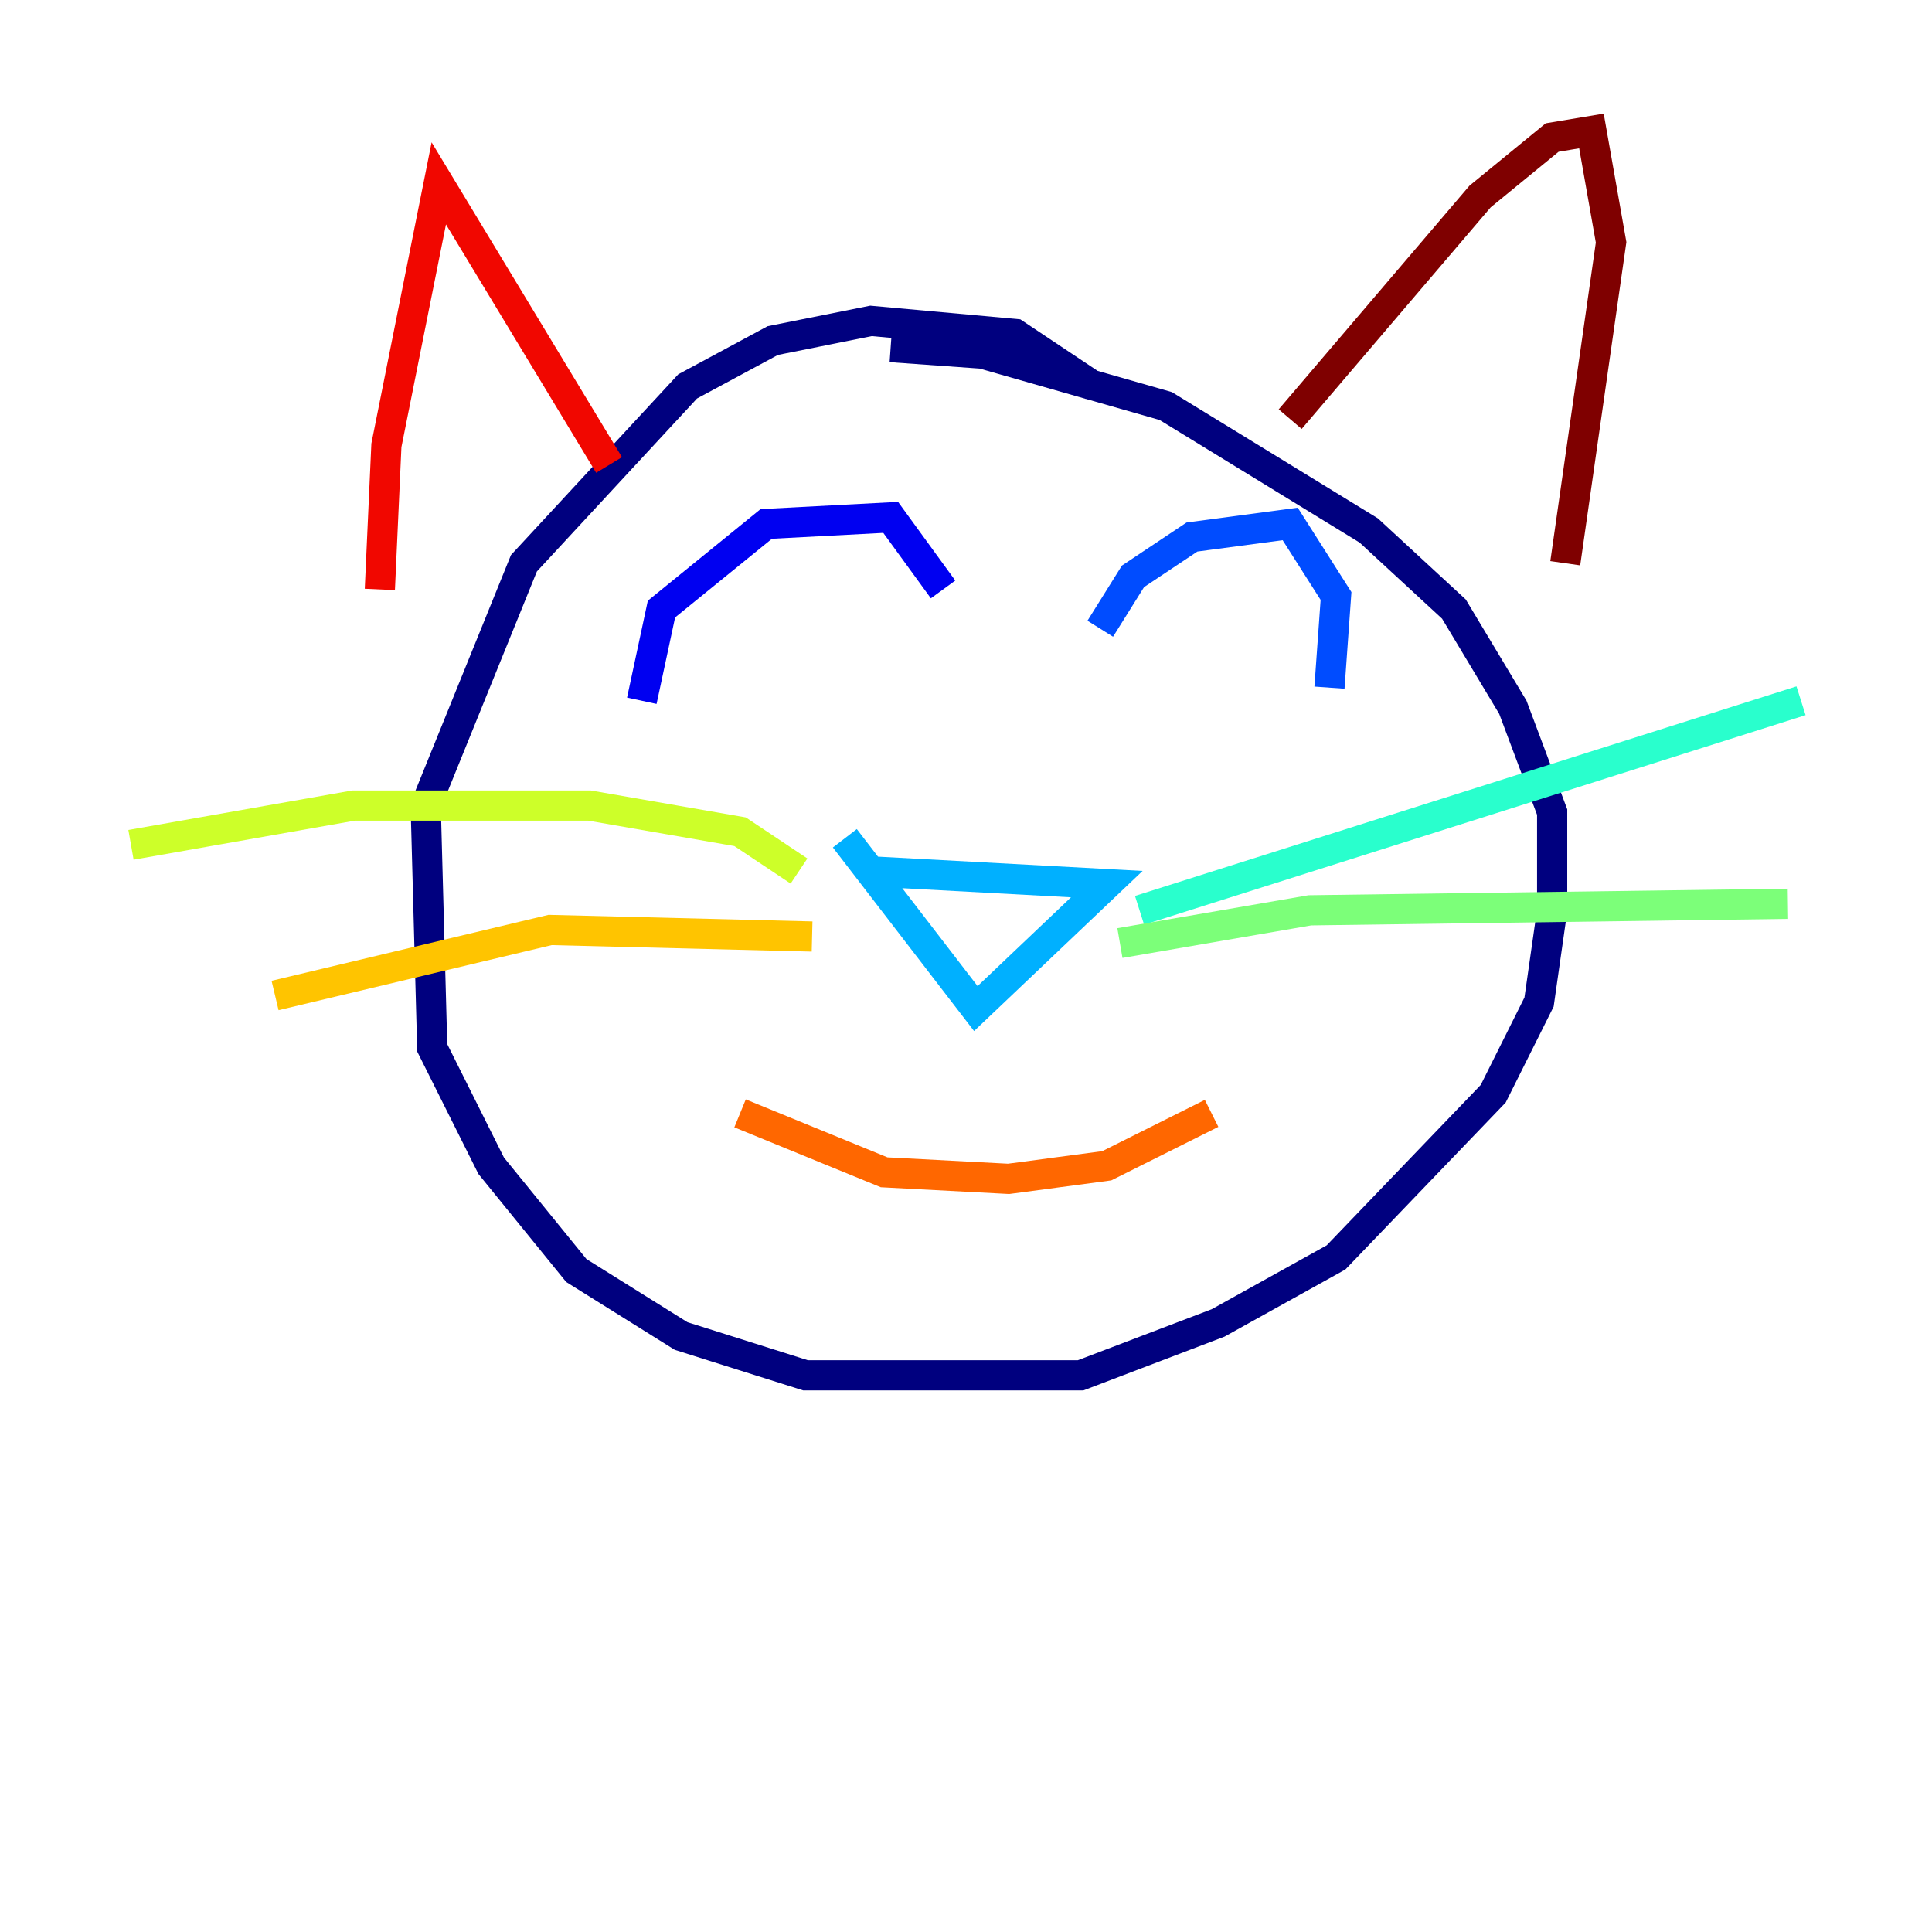 <?xml version="1.0" encoding="utf-8" ?>
<svg baseProfile="tiny" height="128" version="1.2" viewBox="0,0,128,128" width="128" xmlns="http://www.w3.org/2000/svg" xmlns:ev="http://www.w3.org/2001/xml-events" xmlns:xlink="http://www.w3.org/1999/xlink"><defs /><polyline fill="none" points="72.461,25.6 67.254,22.129 57.709,21.261 51.2,22.563 45.559,25.6 34.712,37.315 28.203,53.37 28.637,69.424 32.542,77.234 38.183,84.176 45.125,88.515 53.37,91.119 71.593,91.119 80.705,87.647 88.515,83.308 98.929,72.461 101.966,66.386 102.834,60.312 102.834,53.803 100.231,46.861 96.325,40.352 90.685,35.146 77.234,26.902 65.085,23.43 59.01,22.997" stroke="#00007f" stroke-width="2" /><polyline fill="none" points="42.522,46.427 43.824,40.352 50.766,34.712 59.01,34.278 62.481,39.051" stroke="#0000f1" stroke-width="2" /><polyline fill="none" points="72.895,41.654 75.064,38.183 78.969,35.58 85.478,34.712 88.515,39.485 88.081,45.559" stroke="#004cff" stroke-width="2" /><polyline fill="none" points="57.275,57.709 73.329,58.576 64.651,66.82 55.973,55.539" stroke="#00b0ff" stroke-width="2" /><polyline fill="none" points="75.498,60.312 119.322,46.427" stroke="#29ffcd" stroke-width="2" /><polyline fill="none" points="74.197,62.481 86.78,60.312 118.454,59.878" stroke="#7cff79" stroke-width="2" /><polyline fill="none" points="52.936,57.709 49.031,55.105 39.051,53.37 23.43,53.37 8.678,55.973" stroke="#cdff29" stroke-width="2" /><polyline fill="none" points="53.803,62.047 36.447,61.614 18.224,65.953" stroke="#ffc400" stroke-width="2" /><polyline fill="none" points="49.031,73.763 58.576,77.668 66.82,78.102 73.329,77.234 80.271,73.763" stroke="#ff6700" stroke-width="2" /><polyline fill="none" points="25.166,39.051 25.6,29.505 29.071,12.149 40.352,30.807" stroke="#f10700" stroke-width="2" /><polyline fill="none" points="85.478,27.77 98.061,13.017 102.834,9.112 105.437,8.678 106.739,16.054 103.702,37.315" stroke="#7f0000" stroke-width="2" /></svg>
